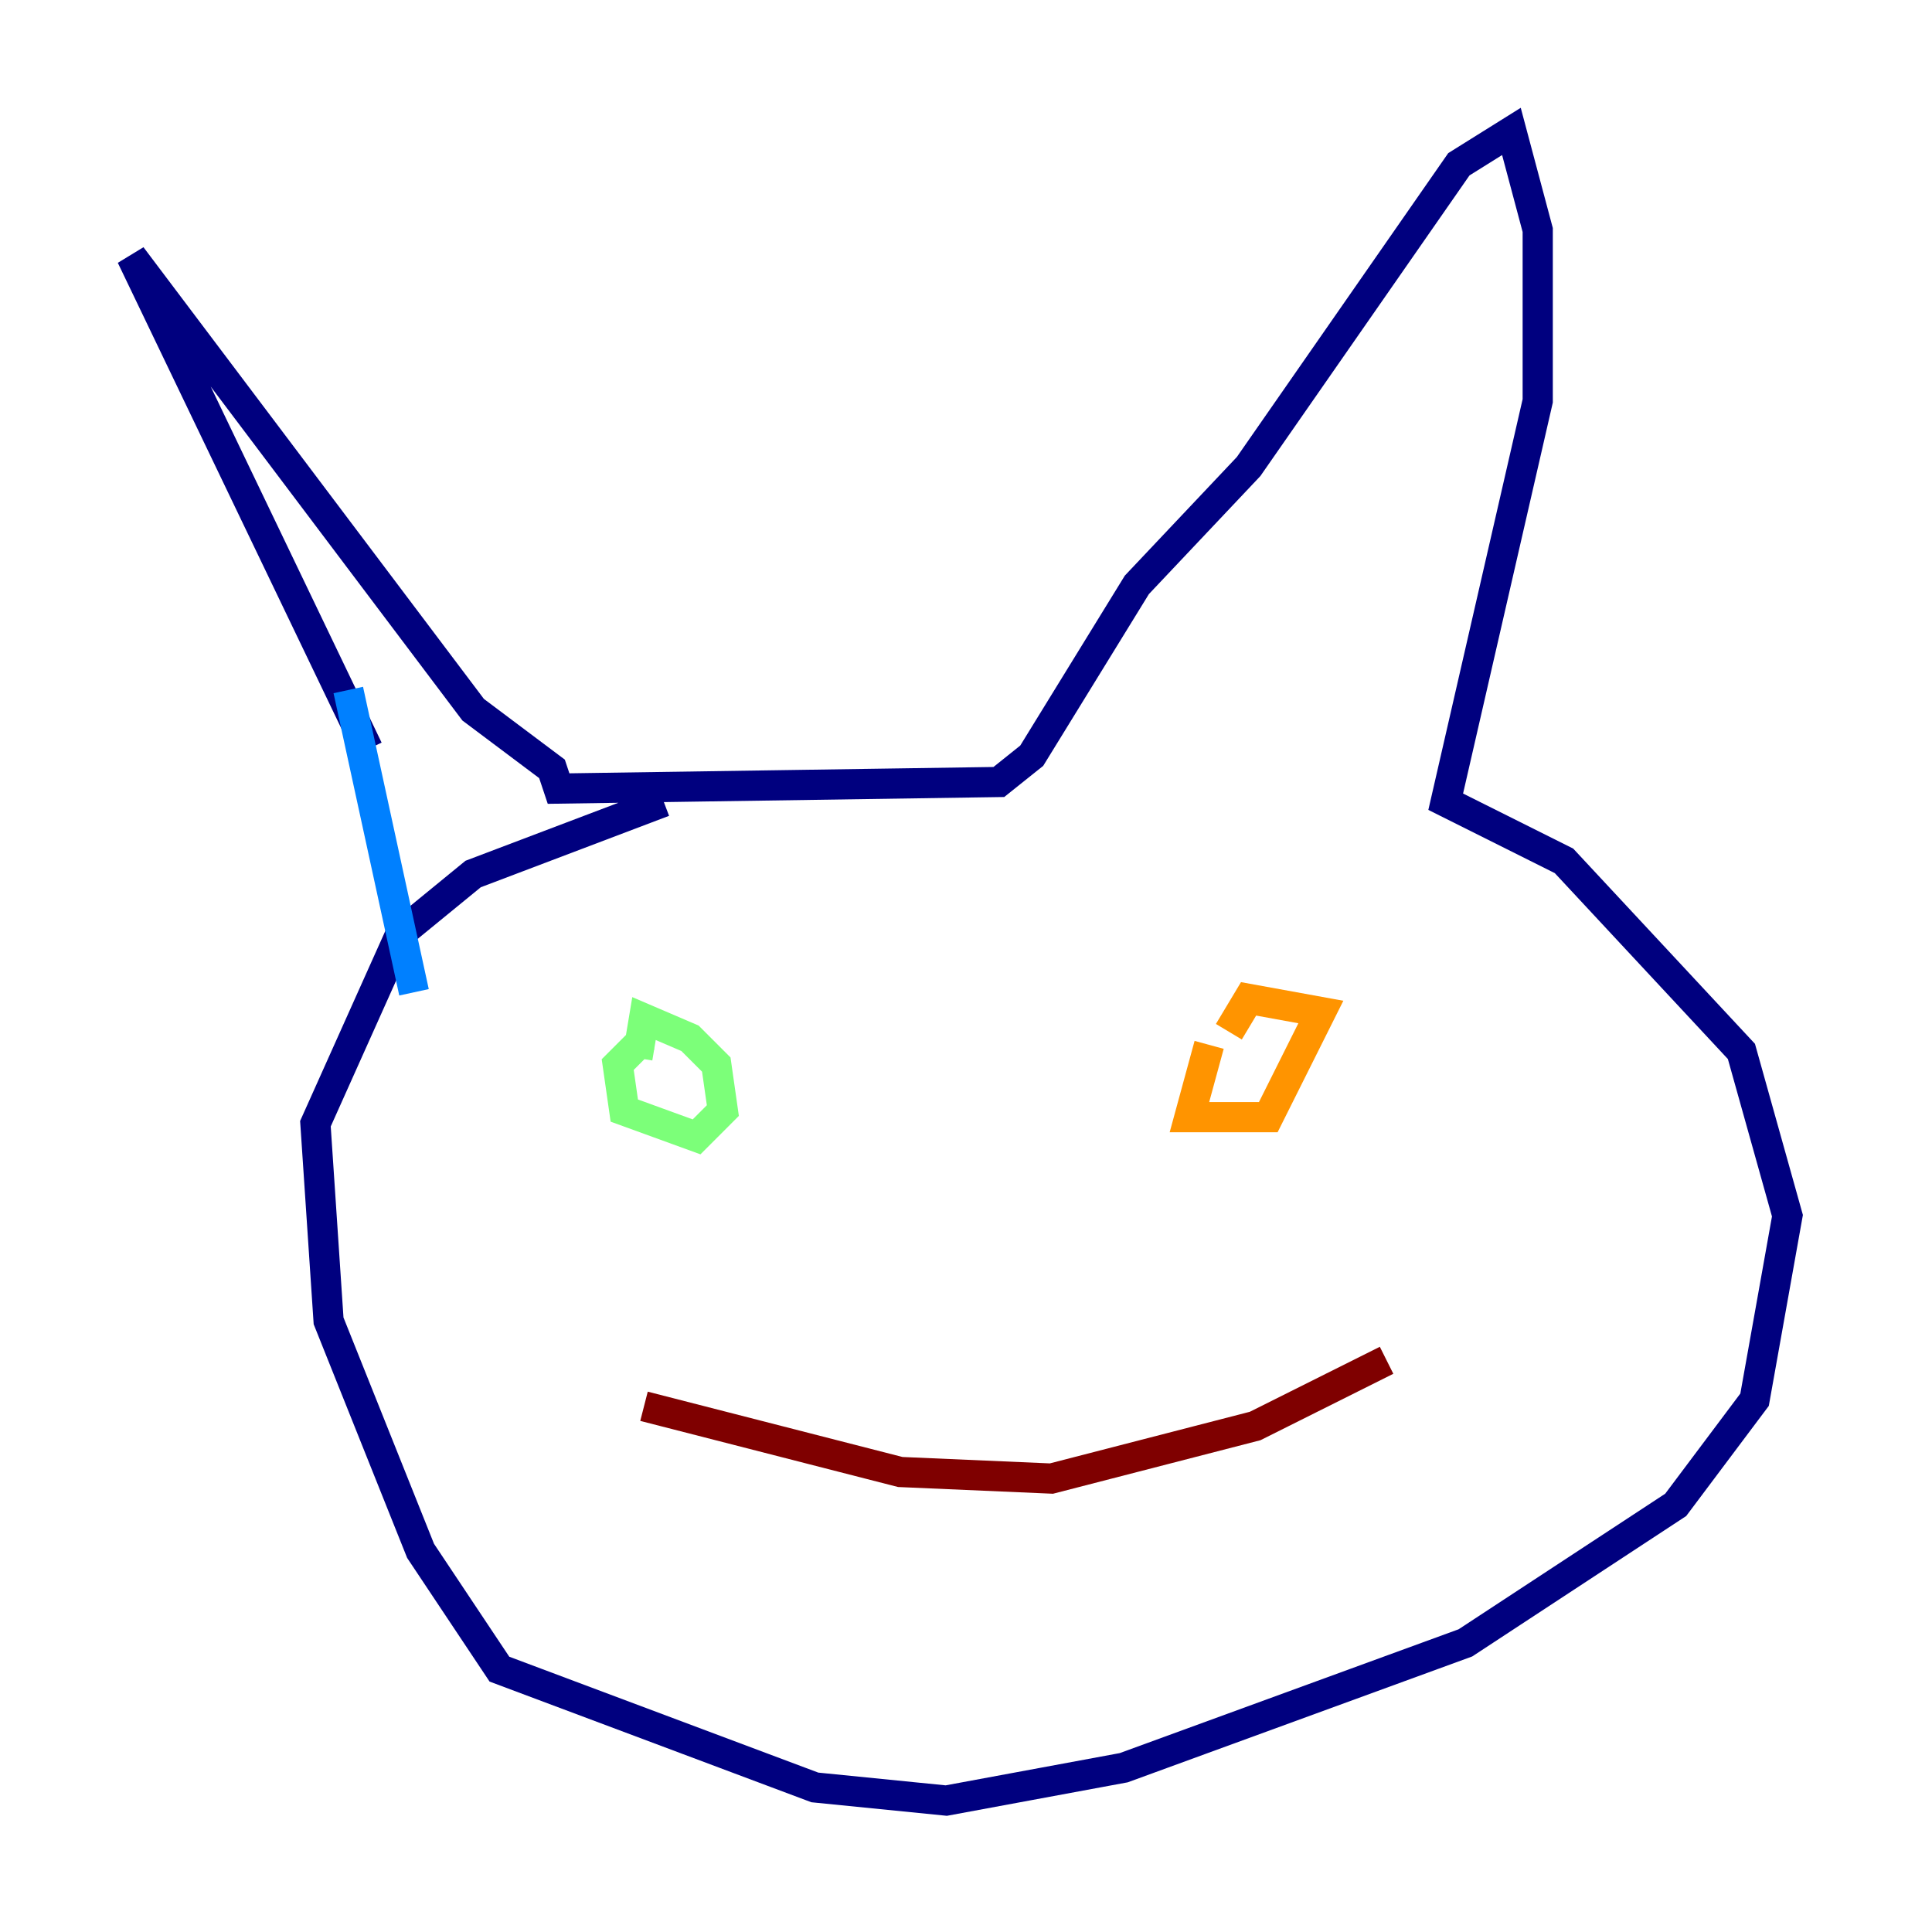 <?xml version="1.0" encoding="utf-8" ?>
<svg baseProfile="tiny" height="128" version="1.2" viewBox="0,0,128,128" width="128" xmlns="http://www.w3.org/2000/svg" xmlns:ev="http://www.w3.org/2001/xml-events" xmlns:xlink="http://www.w3.org/1999/xlink"><defs /><polyline fill="none" points="24.381,49.633 8.707,16.98 31.347,47.02 36.571,50.939 37.007,52.245 66.177,51.809 68.354,50.068 75.32,38.748 82.721,30.912 96.653,10.884 100.136,8.707 101.878,15.238 101.878,26.558 95.782,53.116 103.619,57.034 115.374,69.66 118.422,80.544 116.245,92.735 111.02,99.701 97.088,108.844 74.449,117.116 62.694,119.293 53.986,118.422 33.088,110.585 27.864,102.748 21.769,87.51 20.898,74.449 26.558,61.823 31.347,57.905 43.973,53.116" stroke="#00007f" stroke-width="2" /><polyline fill="none" points="23.075,45.714 27.429,65.742" stroke="#0080ff" stroke-width="2" /><polyline fill="none" points="42.667,68.789 40.925,70.531 41.361,73.578 46.15,75.32 47.891,73.578 47.456,70.531 45.714,68.789 42.667,67.483 42.231,70.095" stroke="#7cff79" stroke-width="2" /><polyline fill="none" points="80.109,69.225 78.803,74.014 84.027,74.014 87.51,67.048 82.721,66.177 81.415,68.354" stroke="#ff9400" stroke-width="2" /><polyline fill="none" points="42.667,93.17 59.646,97.524 69.66,97.959 83.156,94.476 91.864,90.122" stroke="#7f0000" stroke-width="2" /></svg>